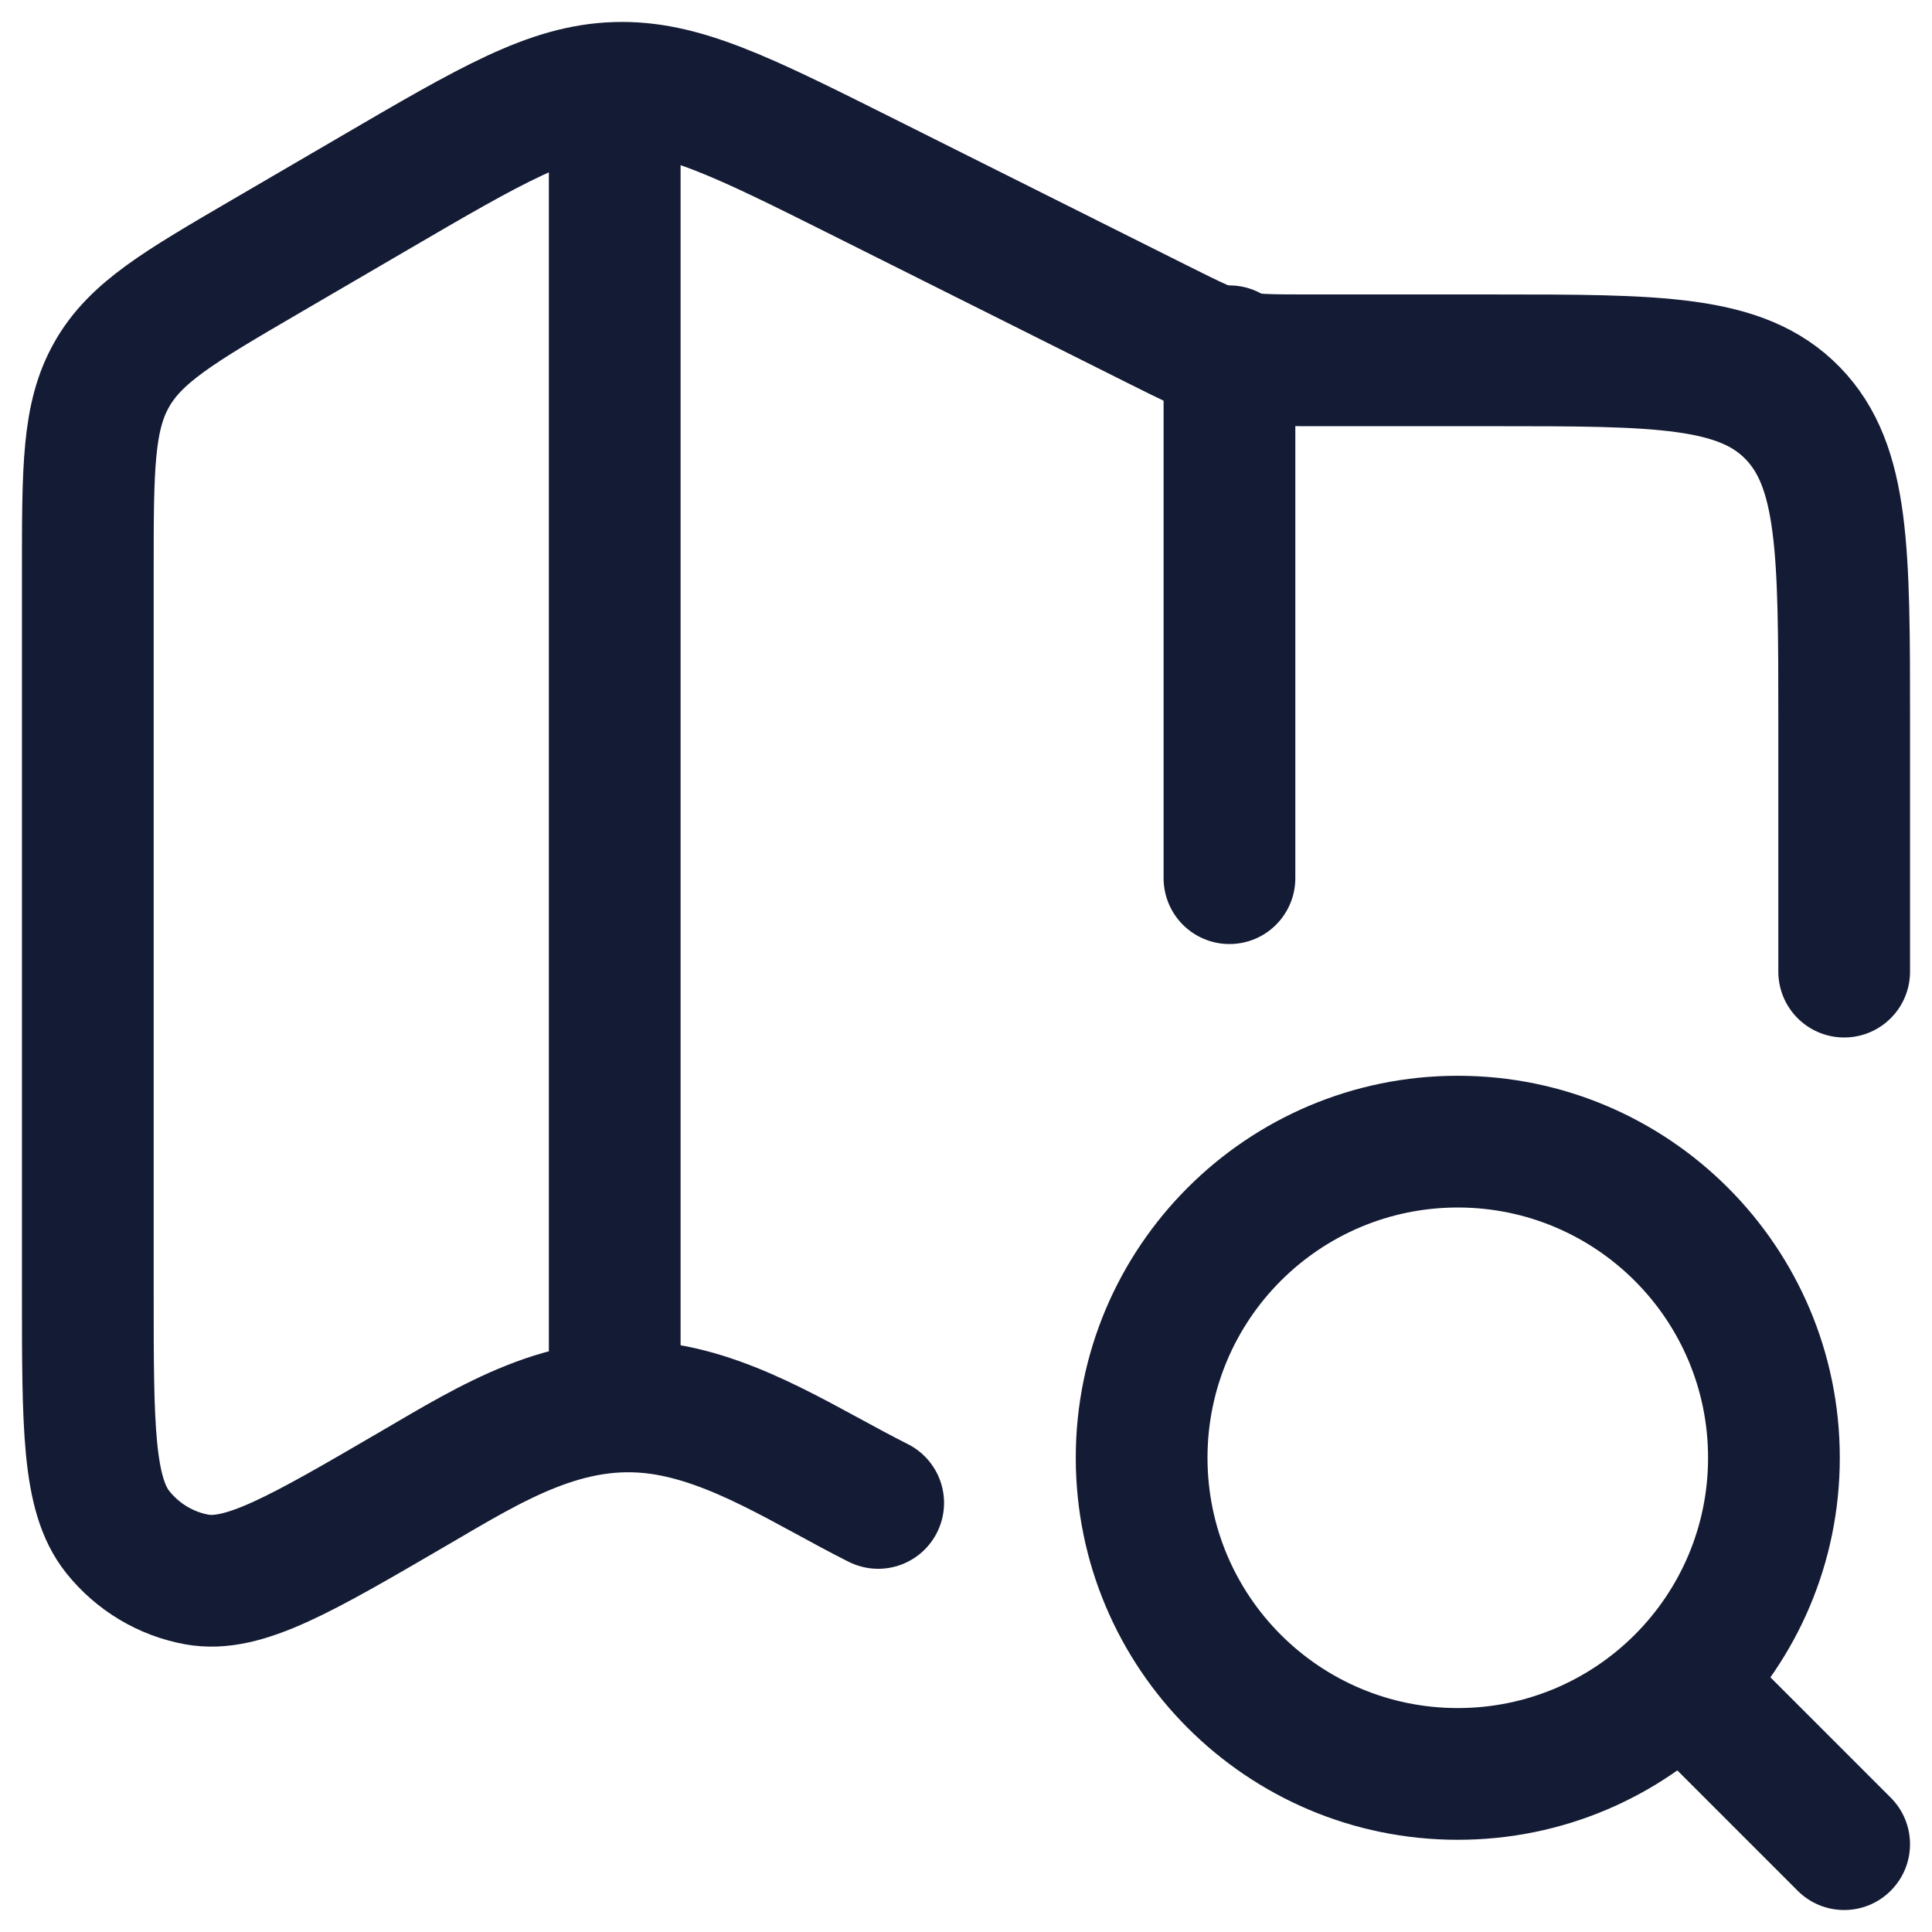 <svg
	width="22"
	height="22" viewBox="0 0 22 22"
	fill="none"
	xmlns="http://www.w3.org/2000/svg"
>
	<g id="elements">
		<path
			id="Vector"
			d="M20.47 21.53C20.763 21.823 21.237 21.823 21.53 21.53C21.823 21.237 21.823 20.763 21.53 20.47L20.47 21.53ZM18.87 19.93L20.47 21.53L21.53 20.47L19.93 18.87L18.87 19.93ZM20.95 16.6C20.95 14.198 19.002 12.25 16.6 12.25V13.75C18.174 13.75 19.45 15.026 19.45 16.6H20.95ZM16.6 12.25C14.198 12.25 12.25 14.198 12.25 16.6H13.75C13.75 15.026 15.026 13.75 16.6 13.75V12.25ZM12.25 16.6C12.25 19.002 14.198 20.95 16.6 20.95V19.45C15.026 19.45 13.75 18.174 13.75 16.6H12.25ZM16.6 20.95C19.002 20.95 20.95 19.002 20.95 16.6H19.45C19.45 18.174 18.174 19.45 16.6 19.45V20.95Z"
			fill="#141B34"
		/>
		<path
			id="Vector_2"
			d="M21 11.064V8.217C21 6.278 21 5.308 20.414 4.705C19.828 4.103 18.886 4.103 17 4.103H14.921C14.004 4.103 13.996 4.101 13.171 3.688L9.84 2.021C8.449 1.325 7.753 0.977 7.012 1.001C6.271 1.025 5.599 1.418 4.253 2.204L3.026 2.92C2.037 3.497 1.543 3.786 1.272 4.266C1 4.746 1 5.33 1 6.499V14.716C1 16.251 1 17.019 1.342 17.447C1.57 17.731 1.889 17.922 2.242 17.986C2.772 18.081 3.421 17.702 4.72 16.944C5.602 16.429 6.45 15.894 7.505 16.039C8.389 16.161 9.21 16.718 10 17.114"
			stroke="#141B34"
			stroke-width="1.5"
			stroke-linecap="round"
			stroke-linejoin="round"
		/>
		<path
			id="Vector 4642"
			d="M7 1L7 16"
			stroke="#141B34"
			stroke-width="1.5"
			stroke-linejoin="round"
		/>
		<path
			id="Vector 4643"
			d="M14 4V10"
			stroke="#141B34"
			stroke-width="1.5"
			stroke-linecap="round"
			stroke-linejoin="round"
		/>
	</g>
</svg>
